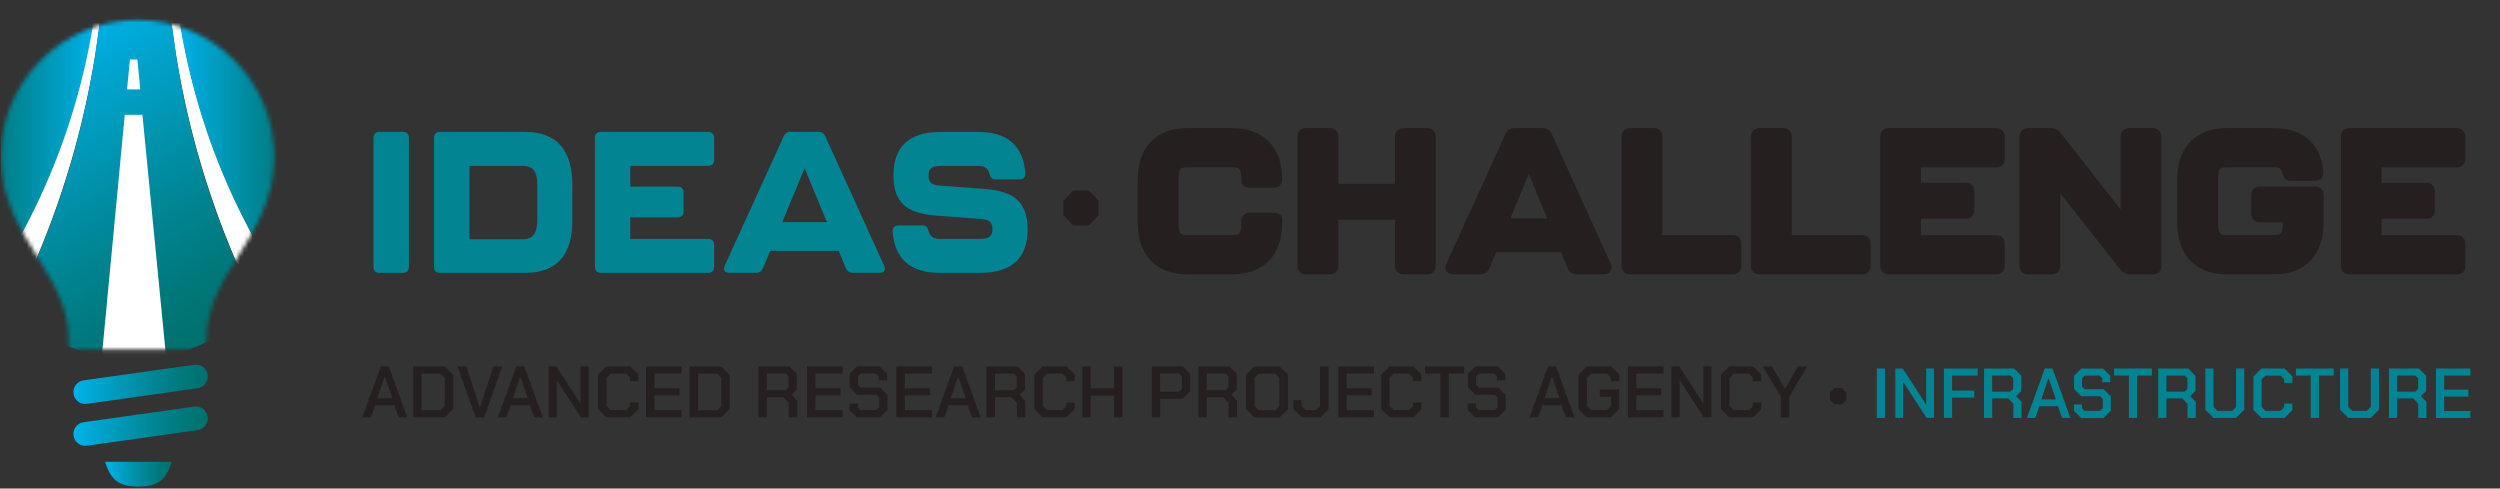 <svg width="609" height="119" viewBox="0 0 609 119" fill="none" xmlns="http://www.w3.org/2000/svg">
<rect x="0" y="0" width="609" height="119" fill="#333333" stroke="none"/>
<g clip-path="url(#clip0_6_307)">
<g clip-path="url(#clip1_6_307)">
<path d="M90.988 65.006V33.59C90.988 32.666 91.525 32.13 92.449 32.13H98.145C99.07 32.13 99.606 32.666 99.606 33.59V65.006C99.606 65.931 99.07 66.467 98.145 66.467H92.449C91.525 66.467 90.988 65.931 90.988 65.006Z" fill="#028493"/>
<path d="M105.731 65.006V33.59C105.731 32.666 106.267 32.13 107.192 32.13H127.953C135.686 32.13 139.426 36.7 139.426 45.023V53.775C139.426 62.044 135.686 66.467 127.953 66.467H107.192C106.267 66.467 105.731 65.931 105.731 65.006ZM126.881 58.291C129.065 58.291 130.875 57.809 130.875 53.667V45.063C130.875 40.935 129.226 40.399 126.881 40.399H114.376V58.291H126.881Z" fill="#028493"/>
<path d="M144.934 65.006V33.59C144.934 32.666 145.47 32.13 146.395 32.13H172.503C173.428 32.13 173.964 32.666 173.964 33.59V38.938C173.964 39.863 173.428 40.399 172.503 40.399H153.539V45.452H165.065C165.99 45.452 166.526 45.988 166.526 46.913V51.483C166.526 52.408 165.99 52.944 165.065 52.944H153.539V58.198H172.503C173.428 58.198 173.964 58.734 173.964 59.658V65.006C173.964 65.931 173.428 66.467 172.503 66.467H146.395C145.47 66.467 144.934 65.931 144.934 65.006Z" fill="#028493"/>
<path d="M206.064 65.341L204.308 61.106H187.621L185.866 65.341C185.571 66.065 184.995 66.454 184.164 66.454H177.65C176.537 66.454 176.095 65.77 176.537 64.751L190.892 33.242C191.227 32.465 191.763 32.13 192.594 32.13H199.349C200.18 32.13 200.716 32.465 201.051 33.242L215.392 64.751C215.834 65.77 215.392 66.454 214.279 66.454H207.766C206.935 66.454 206.358 66.065 206.064 65.341ZM201.44 54.11L195.998 40.975L190.557 54.11H201.453H201.44Z" fill="#028493"/>
<path d="M217.456 56.402C217.402 55.423 217.992 54.901 218.917 54.901H224.707C225.578 54.901 225.966 55.383 226.208 56.308C226.543 57.621 227.427 58.211 228.928 58.211H238.699C240.843 58.211 241.768 57.621 241.768 55.879C241.768 54.137 240.991 53.493 238.994 53.346L228.004 52.515C220.565 51.925 217.643 49.164 217.643 42.691C217.643 36.217 220.954 32.143 229.17 32.143H238.31C245.655 32.143 249.3 35.748 249.783 42.208C249.837 43.187 249.247 43.709 248.322 43.709H242.532C241.661 43.709 241.272 43.227 241.031 42.302C240.696 40.989 239.811 40.399 238.31 40.399H229.264C227.119 40.399 226.194 40.989 226.194 42.731C226.194 44.473 226.972 45.063 228.969 45.21L239.959 46.041C247.344 46.578 250.319 49.499 250.319 55.919C250.319 62.339 247.009 66.467 238.793 66.467H228.915C221.57 66.467 217.925 62.862 217.442 56.402H217.456Z" fill="#028493"/>
<path d="M277.794 54.364V43.709C277.794 36.7 281.534 31.848 289.321 31.848H300.164C307.95 31.848 311.69 36.713 311.69 43.709C311.69 44.581 311.154 45.076 310.229 45.076H304.493C303.568 45.076 303.032 44.782 303.032 44.245V43.414C303.032 40.453 302.013 40.104 300.164 40.104H289.321C287.471 40.104 286.453 40.439 286.453 43.414V54.646C286.453 57.568 287.619 57.903 289.321 57.903H300.164C301.866 57.903 303.032 57.568 303.032 54.646V53.922C303.032 52.997 303.568 52.461 304.493 52.461H310.229C311.154 52.461 311.69 52.796 311.69 53.386V54.364C311.69 61.32 307.95 66.186 300.164 66.186H289.321C281.534 66.186 277.794 61.32 277.794 54.364Z" fill="#251F20" stroke="#251F20" stroke-width="1.29" stroke-miterlimit="10"/>
<path d="M316.716 64.725V33.309C316.716 32.384 317.252 31.848 318.177 31.848H323.913C324.838 31.848 325.374 32.384 325.374 33.309V45.425H340.452V33.309C340.452 32.384 340.988 31.848 341.913 31.848H347.649C348.574 31.848 349.11 32.384 349.11 33.309V64.725C349.11 65.65 348.574 66.186 347.649 66.186H341.913C340.988 66.186 340.452 65.65 340.452 64.725V52.904H325.374V64.725C325.374 65.65 324.838 66.186 323.913 66.186H318.177C317.252 66.186 316.716 65.65 316.716 64.725Z" fill="#251F20" stroke="#251F20" stroke-width="1.29" stroke-miterlimit="10"/>
<path d="M382.469 65.06L380.713 60.825H364.027L362.271 65.06C361.977 65.784 361.4 66.172 360.569 66.172H354.056C352.943 66.172 352.501 65.489 352.943 64.47L367.284 32.96C367.619 32.183 368.155 31.848 368.986 31.848H375.741C376.572 31.848 377.108 32.183 377.443 32.96L391.784 64.47C392.226 65.489 391.784 66.172 390.672 66.172H384.158C383.327 66.172 382.751 65.784 382.456 65.06H382.469ZM377.845 53.828L372.404 40.694L366.962 53.828H377.859H377.845Z" fill="#251F20" stroke="#251F20" stroke-width="1.29" stroke-miterlimit="10"/>
<path d="M395.657 64.725V33.309C395.657 32.384 396.193 31.848 397.118 31.848H402.855C403.779 31.848 404.315 32.384 404.315 33.309V57.916H422.061C422.985 57.916 423.521 58.452 423.521 59.377V64.725C423.521 65.65 422.985 66.186 422.061 66.186H397.118C396.193 66.186 395.657 65.65 395.657 64.725Z" fill="#251F20" stroke="#251F20" stroke-width="1.29" stroke-miterlimit="10"/>
<path d="M427.167 64.725V33.309C427.167 32.384 427.703 31.848 428.628 31.848H434.364C435.289 31.848 435.825 32.384 435.825 33.309V57.916H453.57C454.495 57.916 455.031 58.452 455.031 59.377V64.725C455.031 65.65 454.495 66.186 453.57 66.186H428.628C427.703 66.186 427.167 65.65 427.167 64.725Z" fill="#251F20" stroke="#251F20" stroke-width="1.29" stroke-miterlimit="10"/>
<path d="M458.69 64.725V33.309C458.69 32.384 459.226 31.848 460.151 31.848H486.259C487.184 31.848 487.72 32.384 487.72 33.309V38.657C487.72 39.581 487.184 40.117 486.259 40.117H467.295V45.17H478.821C479.746 45.17 480.282 45.706 480.282 46.631V51.201C480.282 52.126 479.746 52.662 478.821 52.662H467.295V57.916H486.259C487.184 57.916 487.72 58.452 487.72 59.377V64.725C487.72 65.65 487.184 66.186 486.259 66.186H460.151C459.226 66.186 458.69 65.65 458.69 64.725Z" fill="#251F20" stroke="#251F20" stroke-width="1.29" stroke-miterlimit="10"/>
<path d="M492.585 64.725V33.309C492.585 32.384 493.121 31.848 494.046 31.848H499.635C500.412 31.848 500.949 32.143 501.431 32.719L517.233 52.904V33.309C517.233 32.384 517.769 31.848 518.694 31.848H524.43C525.355 31.848 525.891 32.384 525.891 33.309V64.725C525.891 65.65 525.355 66.186 524.43 66.186H518.841C518.064 66.186 517.528 65.891 517.045 65.314L501.243 45.224V64.725C501.243 65.65 500.707 66.186 499.783 66.186H494.046C493.121 66.186 492.585 65.65 492.585 64.725Z" fill="#251F20" stroke="#251F20" stroke-width="1.29" stroke-miterlimit="10"/>
<path d="M531.011 54.364V43.709C531.011 36.7 534.75 31.848 542.537 31.848H553.862C561.059 31.848 564.799 35.788 565.335 41.913C565.389 42.892 564.799 43.414 563.874 43.414H558.138C557.213 43.414 556.771 42.932 556.637 41.954C556.302 40.345 555.377 40.104 553.862 40.104H542.537C540.687 40.104 539.669 40.439 539.669 43.414V54.646C539.669 57.568 540.835 57.903 542.537 57.903H553.862C555.564 57.903 556.73 57.568 556.73 54.646V53.533H550.512C549.587 53.533 549.051 52.997 549.051 52.073V47.556C549.051 46.631 549.587 46.095 550.512 46.095H563.928C564.852 46.095 565.389 46.631 565.389 47.556V54.364C565.389 61.32 561.649 66.186 553.862 66.186H542.537C534.75 66.186 531.011 61.32 531.011 54.364Z" fill="#251F20" stroke="#251F20" stroke-width="1.29" stroke-miterlimit="10"/>
<path d="M570.897 64.725V33.309C570.897 32.384 571.433 31.848 572.358 31.848H598.466C599.391 31.848 599.927 32.384 599.927 33.309V38.657C599.927 39.581 599.391 40.117 598.466 40.117H579.501V45.17H591.028C591.953 45.17 592.489 45.706 592.489 46.631V51.201C592.489 52.126 591.953 52.662 591.028 52.662H579.501V57.916H598.466C599.391 57.916 599.927 58.452 599.927 59.377V64.725C599.927 65.65 599.391 66.186 598.466 66.186H572.358C571.433 66.186 570.897 65.65 570.897 64.725Z" fill="#251F20" stroke="#251F20" stroke-width="1.29" stroke-miterlimit="10"/>
<path d="M261.443 46.403L259.071 48.856V52.475L261.443 54.927H265.25L267.609 52.475V48.856L265.25 46.403H261.443Z" fill="#261F20"/>
<path d="M92.771 89.251H94.728L99.218 101.676H97.127L96.055 98.727H91.417L90.345 101.676H88.254L92.771 89.251ZM95.572 97.011L93.749 91.758H93.709L91.913 97.011H95.572Z" fill="#251F20"/>
<path d="M100.638 89.252H108.331L110.409 91.329V99.598L108.331 101.676H100.638V89.252ZM107.326 99.907L108.345 98.915V92.026L107.326 91.034H102.689V99.92H107.326V99.907Z" fill="#251F20"/>
<path d="M111.468 89.252H113.599L116.882 99.237H116.923L120.206 89.252H122.337L117.928 101.676H115.864L111.454 89.252H111.468Z" fill="#251F20"/>
<path d="M125.782 89.252H127.738L132.228 101.676H130.138L129.065 98.727H124.428L123.356 101.676H121.265L125.782 89.252ZM128.583 97.012L126.76 91.758H126.72L124.924 97.012H128.583Z" fill="#251F20"/>
<path d="M133.649 89.252H135.525L141.382 98.285H141.423V89.252H143.393V101.676H141.516L135.659 92.656H135.619V101.676H133.649V89.252Z" fill="#251F20"/>
<path d="M145.711 99.679V91.262L147.722 89.252H153.552L155.522 91.222V92.857H153.458V91.945L152.52 91.021H148.794L147.775 92.013V98.901L148.794 99.893H152.52L153.458 98.969V98.057H155.522V99.692L153.552 101.662H147.722L145.711 99.652V99.679Z" fill="#251F20"/>
<path d="M157.372 89.252H166.043V91.007H159.436V94.559H165.521V96.301H159.436V99.92H166.043V101.676H157.372V89.252Z" fill="#251F20"/>
<path d="M168 89.252H175.693L177.771 91.329V99.598L175.693 101.676H168V89.252ZM174.688 99.907L175.707 98.915V92.026L174.688 91.034H170.051V99.92H174.688V99.907Z" fill="#251F20"/>
<path d="M194.189 97.668V101.676H192.125V98.164L190.852 96.757H186.804V101.676H184.74V89.252H192.299L194.108 91.074V94.894L192.808 96.194L194.175 97.668H194.189ZM186.804 95.068H191.388L192.098 94.358V91.718L191.388 91.007H186.804V95.068Z" fill="#251F20"/>
<path d="M196.588 89.252H205.259V91.007H198.652V94.559H204.737V96.301H198.652V99.92H205.259V101.676H196.588V89.252Z" fill="#251F20"/>
<path d="M206.935 99.853V98.285H208.959V99.223L209.629 99.893H213.502L214.212 99.183V96.891L213.515 96.194H208.798L206.975 94.385V91.061L208.798 89.238H214.266L216.089 91.061V92.642H214.065V91.677L213.368 91.007H209.669L208.972 91.677V93.742L209.669 94.412H214.387L216.209 96.248V99.799L214.346 101.662H208.731L206.908 99.84H206.935V99.853Z" fill="#251F20"/>
<path d="M218.367 89.252H227.039V91.007H220.431V94.559H226.516V96.301H220.431V99.92H227.039V101.676H218.367V89.252Z" fill="#251F20"/>
<path d="M232.44 89.252H234.397L238.887 101.676H236.796L235.724 98.727H231.086L230.014 101.676H227.923L232.44 89.252ZM235.241 97.012L233.418 91.758H233.378L231.582 97.012H235.241Z" fill="#251F20"/>
<path d="M249.756 97.668V101.676H247.692V98.164L246.419 96.757H242.371V101.676H240.307V89.252H247.866L249.676 91.074V94.894L248.376 96.194L249.743 97.668H249.756ZM242.371 95.068H246.955L247.665 94.358V91.718L246.955 91.007H242.371V95.068Z" fill="#251F20"/>
<path d="M251.968 99.679V91.262L253.978 89.252H259.808L261.778 91.222V92.857H259.714V91.945L258.776 91.021H255.05L254.032 92.013V98.901L255.05 99.893H258.776L259.714 98.969V98.057H261.778V99.692L259.808 101.662H253.978L251.968 99.652V99.679Z" fill="#251F20"/>
<path d="M263.641 89.252H265.705V94.599H271.348V89.252H273.412V101.676H271.348V96.368H265.705V101.676H263.641V89.252Z" fill="#251F20"/>
<path d="M280.569 89.252H288.128L289.937 91.074V95.296L288.115 97.146H282.633V101.676H280.569V89.252ZM287.203 95.417L287.913 94.706V91.704L287.203 90.994H282.619V95.417H287.203Z" fill="#251F20"/>
<path d="M301.343 97.668V101.676H299.279V98.164L298.006 96.757H293.958V101.676H291.894V89.252H299.453L301.263 91.074V94.894L299.962 96.194L301.33 97.668H301.343ZM293.958 95.068H298.542L299.252 94.358V91.718L298.542 91.007H293.958V95.068Z" fill="#251F20"/>
<path d="M303.554 99.679V91.262L305.565 89.252H311.703L313.714 91.262V99.679L311.703 101.689H305.565L303.554 99.679ZM310.644 99.907L311.663 98.915V92.026L310.644 91.034H306.637L305.618 92.026V98.915L306.637 99.907H310.644Z" fill="#251F20"/>
<path d="M315.054 99.612V97.481H317.064V98.915L318.056 99.907H320.643L321.554 99.022V89.252H323.618V99.706L321.648 101.676H317.131L315.054 99.598V99.612Z" fill="#251F20"/>
<path d="M326.004 89.252H334.675V91.007H328.068V94.559H334.153V96.301H328.068V99.92H334.675V101.676H326.004V89.252Z" fill="#251F20"/>
<path d="M336.444 99.679V91.262L338.455 89.252H344.285L346.255 91.222V92.857H344.191V91.945L343.253 91.021H339.527L338.508 92.013V98.901L339.527 99.893H343.253L344.191 98.969V98.057H346.255V99.692L344.285 101.662H338.455L336.444 99.652V99.679Z" fill="#251F20"/>
<path d="M350.866 91.007H347.14V89.252H356.656V91.007H352.93V101.676H350.866V91.007Z" fill="#251F20"/>
<path d="M357.54 99.853V98.285H359.564V99.223L360.234 99.893H364.108L364.818 99.183V96.891L364.121 96.194H359.403L357.567 94.385V91.061L359.403 89.238H364.871L366.694 91.061V92.642H364.67V91.677L363.974 91.007H360.274L359.577 91.677V93.742L360.274 94.412H364.992L366.815 96.248V99.799L364.952 101.662H359.336L357.513 99.84H357.54V99.853Z" fill="#251F20"/>
<path d="M377.095 89.252H379.052L383.541 101.676H381.451L380.378 98.727H375.741L374.682 101.676H372.591L377.108 89.252H377.095ZM379.909 97.012L378.073 91.758H378.033L376.237 97.012H379.909Z" fill="#251F20"/>
<path d="M384.52 99.679V91.262L386.53 89.252H392.468L394.438 91.222V92.857H392.374V91.945L391.435 91.021H387.602L386.584 92.013V98.901L387.602 99.893H391.435L392.427 98.915V96.663H389.707V94.881H394.424V99.652L392.414 101.662H386.517L384.506 99.652V99.679H384.52Z" fill="#251F20"/>
<path d="M396.555 89.252H405.227V91.007H398.619V94.559H404.704V96.301H398.619V99.92H405.227V101.676H396.555V89.252Z" fill="#251F20"/>
<path d="M407.184 89.252H409.06L414.917 98.285H414.957V89.252H416.927V101.676H415.051L409.194 92.656H409.154V101.676H407.184V89.252Z" fill="#251F20"/>
<path d="M419.233 99.679V91.262L421.243 89.252H427.073L429.043 91.222V92.857H426.979V91.945L426.041 91.021H422.315L421.297 92.013V98.901L422.315 99.893H426.041L426.979 98.969V98.057H429.043V99.692L427.073 101.662H421.243L419.233 99.652V99.679Z" fill="#251F20"/>
<path d="M433.788 96.569L429.405 89.252H431.657L434.807 94.653H434.847L437.996 89.252H440.248L435.865 96.569V101.689H433.801V96.569H433.788Z" fill="#251F20"/>
<path d="M445.783 97.387V95.658L446.869 94.532H448.678L449.764 95.658V97.387L448.678 98.499H446.869L445.783 97.387Z" fill="#251F20"/>
<path d="M457.202 89.774H459.199V101.81H457.202V89.774Z" fill="#028493"/>
<path d="M461.692 89.774H463.515L469.184 98.526H469.225V89.774H471.128V101.81H469.305L463.636 93.071H463.595V101.81H461.692V89.774Z" fill="#028493"/>
<path d="M473.54 89.774H481.756V91.476H475.537V95.149H480.938V96.851H475.537V101.796H473.54V89.761V89.774Z" fill="#028493"/>
<path d="M492.451 97.923V101.81H490.454V98.406L489.221 97.052H485.308V101.81H483.311V89.774H490.629L492.384 91.543V95.243L491.125 96.502L492.451 97.923ZM485.294 95.403H489.731L490.414 94.72V92.16L489.731 91.476H485.294V95.417V95.403Z" fill="#028493"/>
<path d="M498.107 89.774H499.997L504.353 101.81H502.329L501.297 98.955H496.807L495.775 101.81H493.751L498.121 89.774H498.107ZM500.815 97.293L499.045 92.2H499.005L497.263 97.293H500.815Z" fill="#028493"/>
<path d="M505.197 100.041V98.526H507.154V99.438L507.811 100.094H511.564L512.247 99.411V97.199L511.577 96.529H507.007L505.237 94.773V91.557L507.007 89.788H512.301L514.07 91.557V93.085H512.113V92.16L511.443 91.503H507.864L507.194 92.16V94.157L507.864 94.814H512.435L514.204 96.583V100.027L512.394 101.837H506.966L505.197 100.068V100.041Z" fill="#028493"/>
<path d="M518.6 91.476H514.995V89.774H524.202V91.476H520.597V101.81H518.6V91.476Z" fill="#028493"/>
<path d="M534.884 97.923V101.81H532.887V98.406L531.654 97.052H527.741V101.81H525.744V89.774H533.061L534.817 91.543V95.243L533.557 96.502L534.884 97.923ZM527.741 95.403H532.177L532.86 94.72V92.16L532.177 91.476H527.741V95.417V95.403Z" fill="#028493"/>
<path d="M537.216 99.799V89.774H539.213V99.129L540.192 100.094H543.73L544.708 99.129V89.774H546.705V99.799L544.695 101.81H539.227L537.216 99.799Z" fill="#028493"/>
<path d="M548.93 99.867V91.718L550.873 89.774H556.516L558.419 91.677V93.259H556.422V92.388L555.511 91.49H551.905L550.927 92.455V99.129L551.905 100.094H555.511L556.422 99.196V98.325H558.419V99.907L556.516 101.81H550.873L548.93 99.867Z" fill="#028493"/>
<path d="M562.896 91.476H559.29V89.774H568.498V91.476H564.893V101.81H562.896V91.476Z" fill="#028493"/>
<path d="M570.039 99.799V89.774H572.036V99.129L573.015 100.094H576.553L577.531 99.129V89.774H579.528V99.799L577.518 101.81H572.05L570.039 99.799Z" fill="#028493"/>
<path d="M591.081 97.923V101.81H589.084V98.406L587.851 97.052H583.938V101.81H581.941V89.774H589.259L591.014 91.543V95.243L589.755 96.502L591.081 97.923ZM583.938 95.403H588.374L589.058 94.72V92.16L588.374 91.476H583.938V95.417V95.403Z" fill="#028493"/>
<path d="M593.4 89.774H601.79V91.476H595.397V94.921H601.294V96.61H595.397V100.121H601.79V101.823H593.4V89.788V89.774Z" fill="#028493"/>
<mask id="mask0_6_307" style="mask-type:luminance" maskUnits="userSpaceOnUse" x="0" y="4" width="67" height="82">
<path d="M33.531 85.124H16.698V82.229C16.698 74.844 12.945 68.799 9.125 62.634C4.702 55.504 0.185 48.226 0.185 38.241C0.185 29.034 3.911 20.697 9.943 14.666C15.974 8.621 24.31 4.882 33.518 4.868C42.725 4.882 51.062 8.621 57.093 14.666C63.124 20.71 66.85 29.047 66.85 38.241C66.85 48.226 62.334 55.504 57.911 62.634C54.091 68.799 50.338 74.844 50.338 82.229V85.124H33.504H33.531Z" fill="white"/>
</mask>
<g mask="url(#mask0_6_307)">
<path d="M68.673 69.282L62.816 75.139C59.09 67.7 55.377 59.23 52.081 49.754C45.835 31.848 42.792 15.457 41.345 1.92H43.302C44.749 12.052 47.524 24.879 53.059 39.018C57.897 51.349 63.567 61.455 68.673 69.282Z" fill="white"/>
<path d="M-2.589 69.282C-0.632 71.238 1.311 73.182 3.268 75.139C6.994 67.7 10.707 59.23 14.004 49.754C20.249 31.848 23.292 15.457 24.739 1.92H22.782C21.335 12.052 18.56 24.879 13.025 39.018C8.187 51.349 2.517 61.455 -2.589 69.282Z" fill="white"/>
<path d="M49.145 40.975C44.615 25.857 42.39 12.186 41.332 0.955C38.437 0.861 35.528 0.781 32.633 0.687C30.006 0.781 27.366 0.861 24.739 0.955C23.68 12.186 21.469 25.857 16.925 40.975C12.891 54.445 7.959 65.877 3.255 75.139C5.386 77.27 8.281 79.736 12.047 81.974C18.493 85.807 24.619 87.241 28.639 87.831C30.395 77.069 31.789 65.556 32.647 53.373C33.464 65.596 34.791 77.122 36.453 87.831C40.755 87.053 46.679 85.459 53.045 81.974C57.093 79.749 60.323 77.31 62.803 75.139C58.098 65.877 53.179 54.431 49.132 40.975H49.145Z" fill="url(#paint0_linear_6_307)"/>
<path d="M71.595 25.361C82.156 47.194 69.477 68.008 68.66 69.295C62.508 59.98 55.458 47.248 50.11 31.218C46.492 20.362 44.441 10.404 43.275 1.933C46.036 2.724 63.124 7.884 71.581 25.361H71.595Z" fill="url(#paint1_linear_6_307)"/>
<path d="M40.594 88.22H24.672C26.575 68.129 28.492 48.038 30.395 27.961H34.697C36.654 48.052 38.624 68.142 40.581 88.22H40.594Z" fill="white"/>
<path d="M33.464 14.478H31.655C31.414 16.918 31.186 19.343 30.945 21.783H34.175C33.933 19.357 33.692 16.931 33.464 14.492V14.478Z" fill="white"/>
<path d="M-5.028 25.361C-15.589 47.194 -2.911 68.008 -2.093 69.295C4.059 59.98 11.109 47.248 16.456 31.218C20.075 20.362 22.126 10.404 23.292 1.933C20.531 2.724 3.442 7.884 -5.015 25.361H-5.028Z" fill="url(#paint2_linear_6_307)"/>
</g>
<path d="M21.161 98.379C19.579 98.593 18.118 97.494 17.904 95.913C17.689 94.331 18.788 92.87 20.37 92.656L47.336 88.85C48.917 88.635 50.378 89.734 50.593 91.316C50.807 92.897 49.708 94.358 48.127 94.572L21.161 98.379Z" fill="url(#paint3_linear_6_307)"/>
<path d="M21.161 108.578C19.579 108.793 18.118 107.694 17.904 106.112C17.689 104.531 18.788 103.07 20.37 102.855L47.336 99.049C48.917 98.834 50.378 99.933 50.593 101.515C50.807 103.096 49.708 104.557 48.127 104.772L21.161 108.578Z" fill="url(#paint4_linear_6_307)"/>
<path fill-rule="evenodd" clip-rule="evenodd" d="M33.719 118.55C29.309 118.469 27.125 117.37 25.61 112.492H41.827C40.326 117.357 38.128 118.469 33.719 118.55Z" fill="url(#paint5_linear_6_307)"/>
</g>
</g>
<defs>
<linearGradient id="paint0_linear_6_307" x1="6.847" y1="11.288" x2="49.011" y2="84.319" gradientUnits="userSpaceOnUse">
<stop stop-color="#00B3EC"/>
<stop offset="0.16" stop-color="#00A6D2"/>
<stop offset="0.55" stop-color="#00899B"/>
<stop offset="0.84" stop-color="#007779"/>
<stop offset="1" stop-color="#00716C"/>
</linearGradient>
<linearGradient id="paint1_linear_6_307" x1="43.275" y1="35.614" x2="75.776" y2="35.614" gradientUnits="userSpaceOnUse">
<stop stop-color="#00B3EC"/>
<stop offset="0.16" stop-color="#00A5D2"/>
<stop offset="0.55" stop-color="#00899B"/>
<stop offset="0.84" stop-color="#007778"/>
<stop offset="1" stop-color="#00716C"/>
</linearGradient>
<linearGradient id="paint2_linear_6_307" x1="23.292" y1="-872.884" x2="-9.21" y2="-872.884" gradientUnits="userSpaceOnUse">
<stop stop-color="#00B3EC"/>
<stop offset="0.16" stop-color="#00A5D2"/>
<stop offset="0.55" stop-color="#00899B"/>
<stop offset="0.84" stop-color="#007778"/>
<stop offset="1" stop-color="#00716C"/>
</linearGradient>
<linearGradient id="paint3_linear_6_307" x1="17.877" y1="93.607" x2="50.62" y2="93.607" gradientUnits="userSpaceOnUse">
<stop stop-color="#00B3EC"/>
<stop offset="0.16" stop-color="#00A6D2"/>
<stop offset="0.55" stop-color="#00899B"/>
<stop offset="0.84" stop-color="#007779"/>
<stop offset="1" stop-color="#00716C"/>
</linearGradient>
<linearGradient id="paint4_linear_6_307" x1="17.877" y1="103.82" x2="50.62" y2="103.82" gradientUnits="userSpaceOnUse">
<stop stop-color="#00B3EC"/>
<stop offset="0.16" stop-color="#00A6D2"/>
<stop offset="0.55" stop-color="#00899B"/>
<stop offset="0.84" stop-color="#007779"/>
<stop offset="1" stop-color="#00716C"/>
</linearGradient>
<linearGradient id="paint5_linear_6_307" x1="25.61" y1="115.521" x2="41.827" y2="115.521" gradientUnits="userSpaceOnUse">
<stop stop-color="#00B3EC"/>
<stop offset="0.16" stop-color="#00A6D2"/>
<stop offset="0.55" stop-color="#00899B"/>
<stop offset="0.84" stop-color="#007779"/>
<stop offset="1" stop-color="#00716C"/>
</linearGradient>
<clipPath id="clip0_6_307">
<rect width="608" height="118" fill="white" transform="translate(0.185 0.693)"/>
</clipPath>
<clipPath id="clip1_6_307">
<rect width="611" height="117.863" fill="white" transform="translate(0.185 0.687)"/>
</clipPath>
</defs>
</svg>

